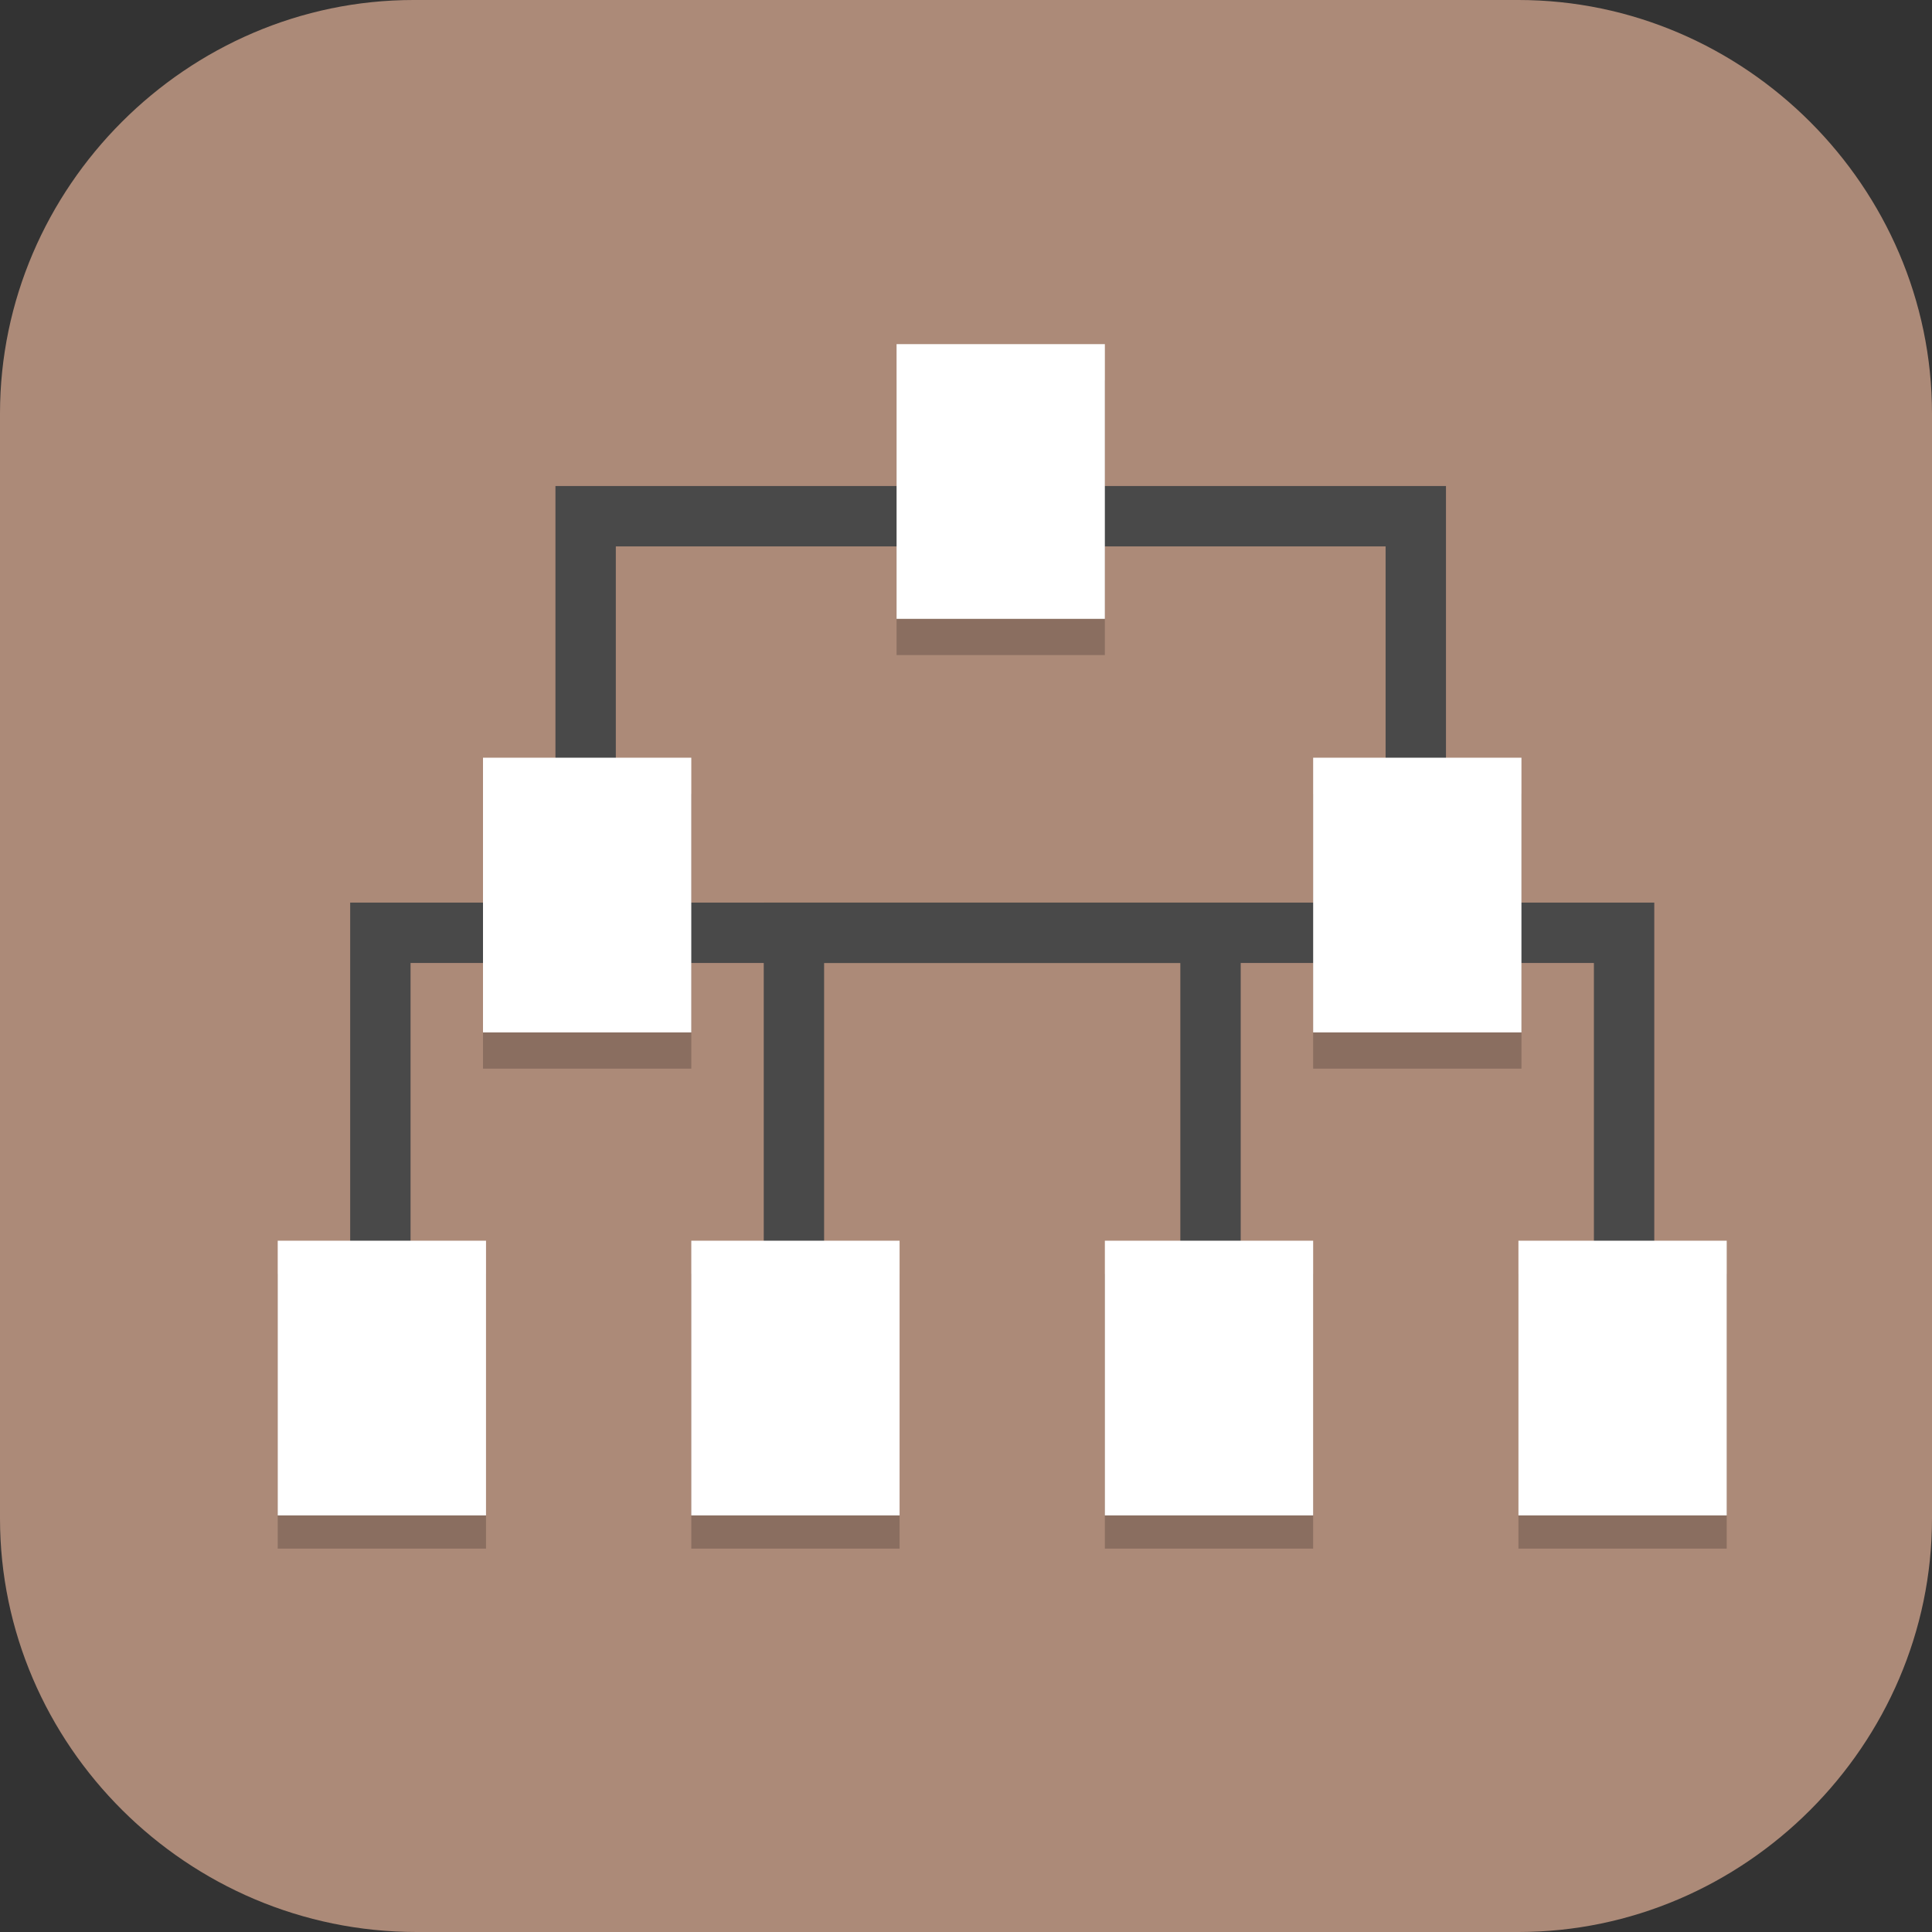 <?xml version="1.0" encoding="UTF-8"?>
<svg id="_图层_1" xmlns="http://www.w3.org/2000/svg" version="1.1" viewBox="0 0 64 64" width="22" height="22">
  <rect x="0" y="0" width="64" height="64" fill="#333333" stroke="none"/>
  <!-- Generator: Adobe Illustrator 29.0.1, SVG Export Plug-In . SVG Version: 2.1.0 Build 192)  -->
  <defs>
    <style>
      .st0, .st1, .st2 {
        opacity: .2;
      }

      .st0, .st3, .st2 {
        display: none;
      }

      .st0, .st2 {
        isolation: isolate;
      }

      .st4, .st3 {
        fill: #ac8a78;
      }

      .st5, .st2 {
        fill: #fff;
      }

      .st6 {
        fill: none;
        stroke: #494949;
        stroke-width: 2px;
      }
    </style>
  </defs>
  <path class="st4" d="M50.4,64H13.8c-7.6,0-13.8-6.2-13.8-13.7V13.7C0,6.2,6.2,0,13.7,0h36.6c7.5,0,13.7,6.2,13.7,13.7v36.6c0,7.5-6.2,13.7-13.7,13.7h.1Z"/>
  <g>
    <path class="st0" d="M0,59.6v2.3C0,63.7,1.4,65.1,3.2,65.1h57.7c1.8,0,3.2-1.4,3.2-3.2v-2.3c0,1.8-1.4,3.2-3.2,3.2H3.2C1.4,62.8,0,61.4,0,59.6H0Z"/>
    <path class="st3" d="M3.2,0h57.7c1.8,0,3.2,1.4,3.2,3.2v57.5c0,1.8-1.4,3.2-3.2,3.2H3.2c-1.8,0-3.2-1.4-3.2-3.2V3.2C0,1.4,1.4,0,3.2,0Z"/>
    <path class="st6" d="M19.4,29.7v-12.6h27.5v12.6"/>
    <path class="st6" d="M26.3,45.7v-14.8h27.5v14.8"/>
    <path class="st6" d="M12.6,45.7v-14.8h27.5v14.8"/>
    <g class="st1">
      <rect x="9.2" y="42.2" width="6.9" height="9.1"/>
      <rect x="22.9" y="42.2" width="6.9" height="9.1"/>
      <rect x="36.6" y="42.2" width="6.9" height="9.1"/>
      <rect x="29.7" y="12.6" width="6.9" height="9.1"/>
      <rect x="16" y="26.3" width="6.9" height="9.1"/>
      <rect x="43.5" y="26.3" width="6.9" height="9.1"/>
      <rect x="50.3" y="42.2" width="6.9" height="9.1"/>
    </g>
    <g>
      <rect class="st5" x="9.2" y="41.1" width="6.9" height="9.1"/>
      <rect class="st5" x="22.9" y="41.1" width="6.9" height="9.1"/>
      <rect class="st5" x="36.6" y="41.1" width="6.9" height="9.1"/>
      <rect class="st5" x="29.7" y="11.4" width="6.9" height="9.1"/>
      <rect class="st5" x="16" y="25.1" width="6.9" height="9.1"/>
      <rect class="st5" x="43.5" y="25.1" width="6.9" height="9.1"/>
      <rect class="st5" x="50.3" y="41.1" width="6.9" height="9.1"/>
    </g>
    <path class="st2" d="M3.2,0C1.4,0,0,1.4,0,3.2v1.1C0,2.6,1.4,1.1,3.2,1.1h57.7c1.8,0,3.2,1.4,3.2,3.2v-1.1c0-1.8-1.4-3.2-3.2-3.2H3.2Z"/>
  </g>
</svg>